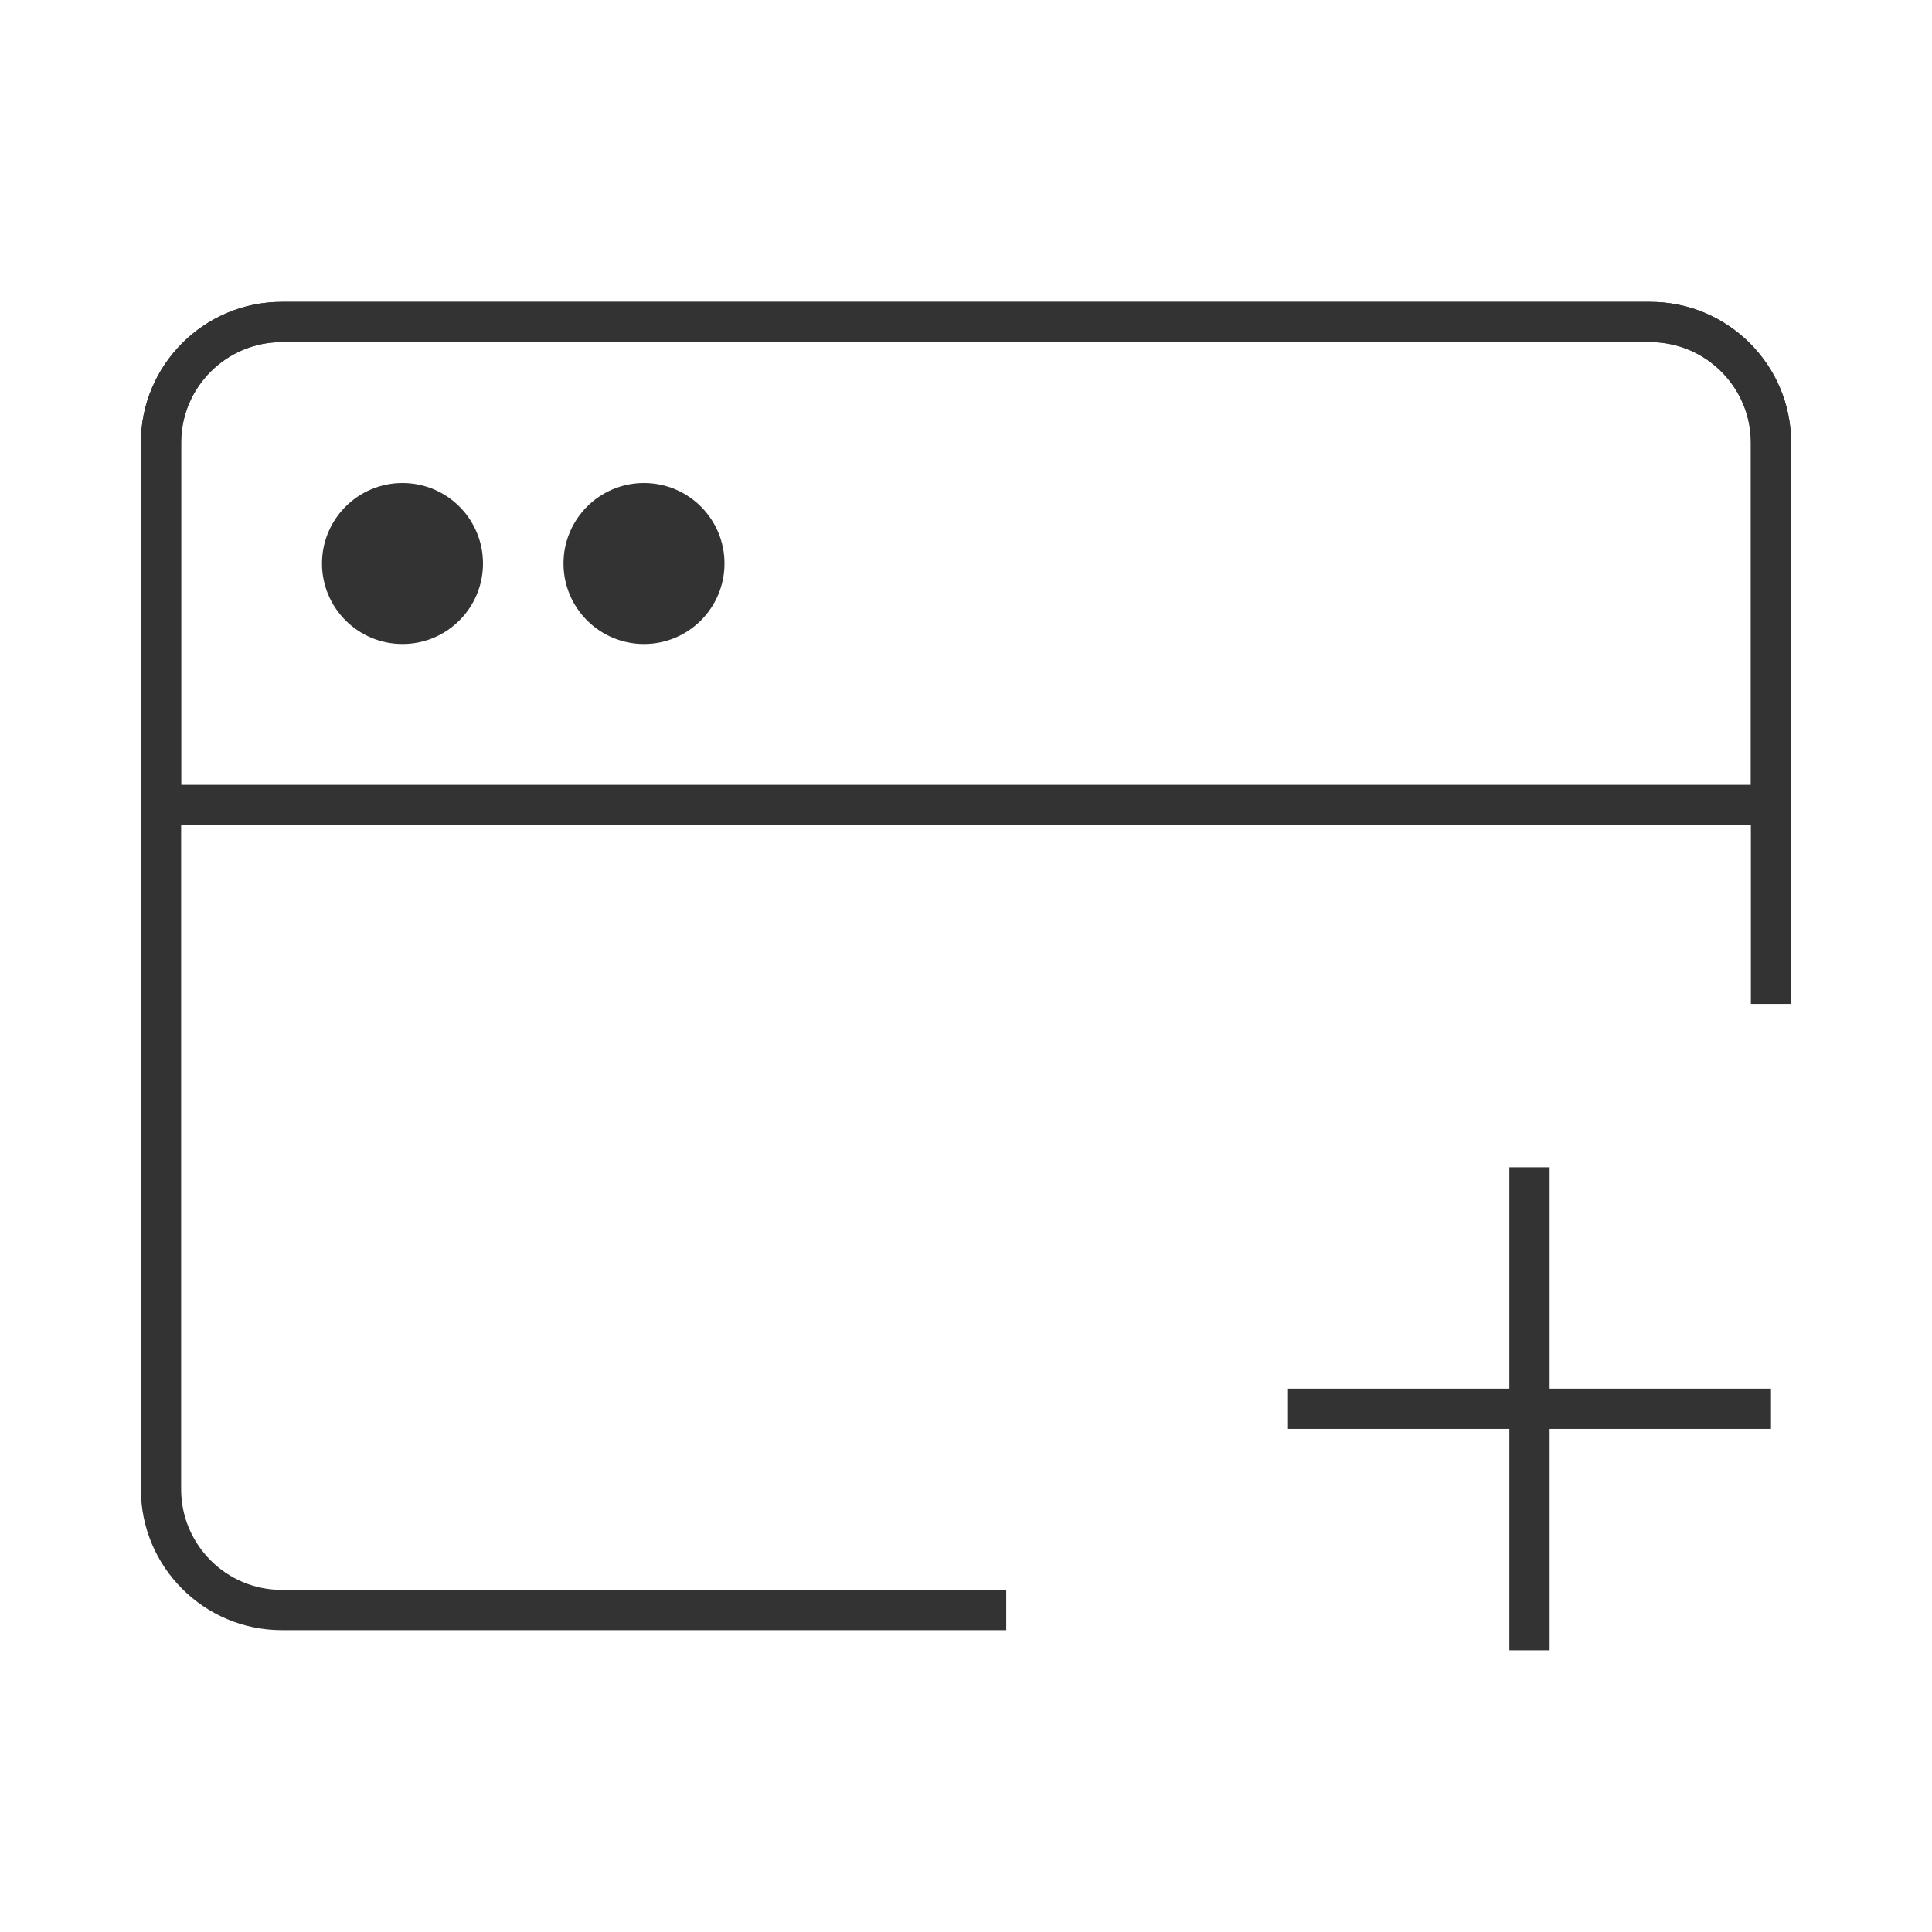 <?xml version="1.0" encoding="iso-8859-1"?>
<svg version="1.1" id="&#x56FE;&#x5C42;_1" xmlns="http://www.w3.org/2000/svg" xmlns:xlink="http://www.w3.org/1999/xlink" x="0px"
	 y="0px" viewBox="0 0 24 24" style="enable-background:new 0 0 24 24;" xml:space="preserve">
<path style="fill:#333333;" d="M12.5,20.25h-9c-0.965,0-1.75-0.785-1.75-1.75v-13c0-0.965,0.785-1.75,1.75-1.75h17
	c0.965,0,1.75,0.785,1.75,1.75v6.971h-0.5V5.5c0-0.689-0.561-1.25-1.25-1.25h-17c-0.689,0-1.25,0.561-1.25,1.25v13
	c0,0.689,0.561,1.25,1.25,1.25h9V20.25z"/>
<path style="fill:#333333;" d="M22.25,10.25H1.75V5.5c0-0.965,0.785-1.75,1.75-1.75h17c0.965,0,1.75,0.785,1.75,1.75V10.25z
	 M2.25,9.75h19.5V5.5c0-0.689-0.561-1.25-1.25-1.25h-17c-0.689,0-1.25,0.561-1.25,1.25V9.75z"/>
<rect x="16" y="17.25" style="fill:#333333;" width="6" height="0.5"/>
<rect x="18.75" y="14.5" style="fill:#333333;" width="0.5" height="6"/>
<circle style="fill:#333333;" cx="5" cy="7" r="1"/>
<circle style="fill:#333333;" cx="8" cy="7" r="1"/>
</svg>






